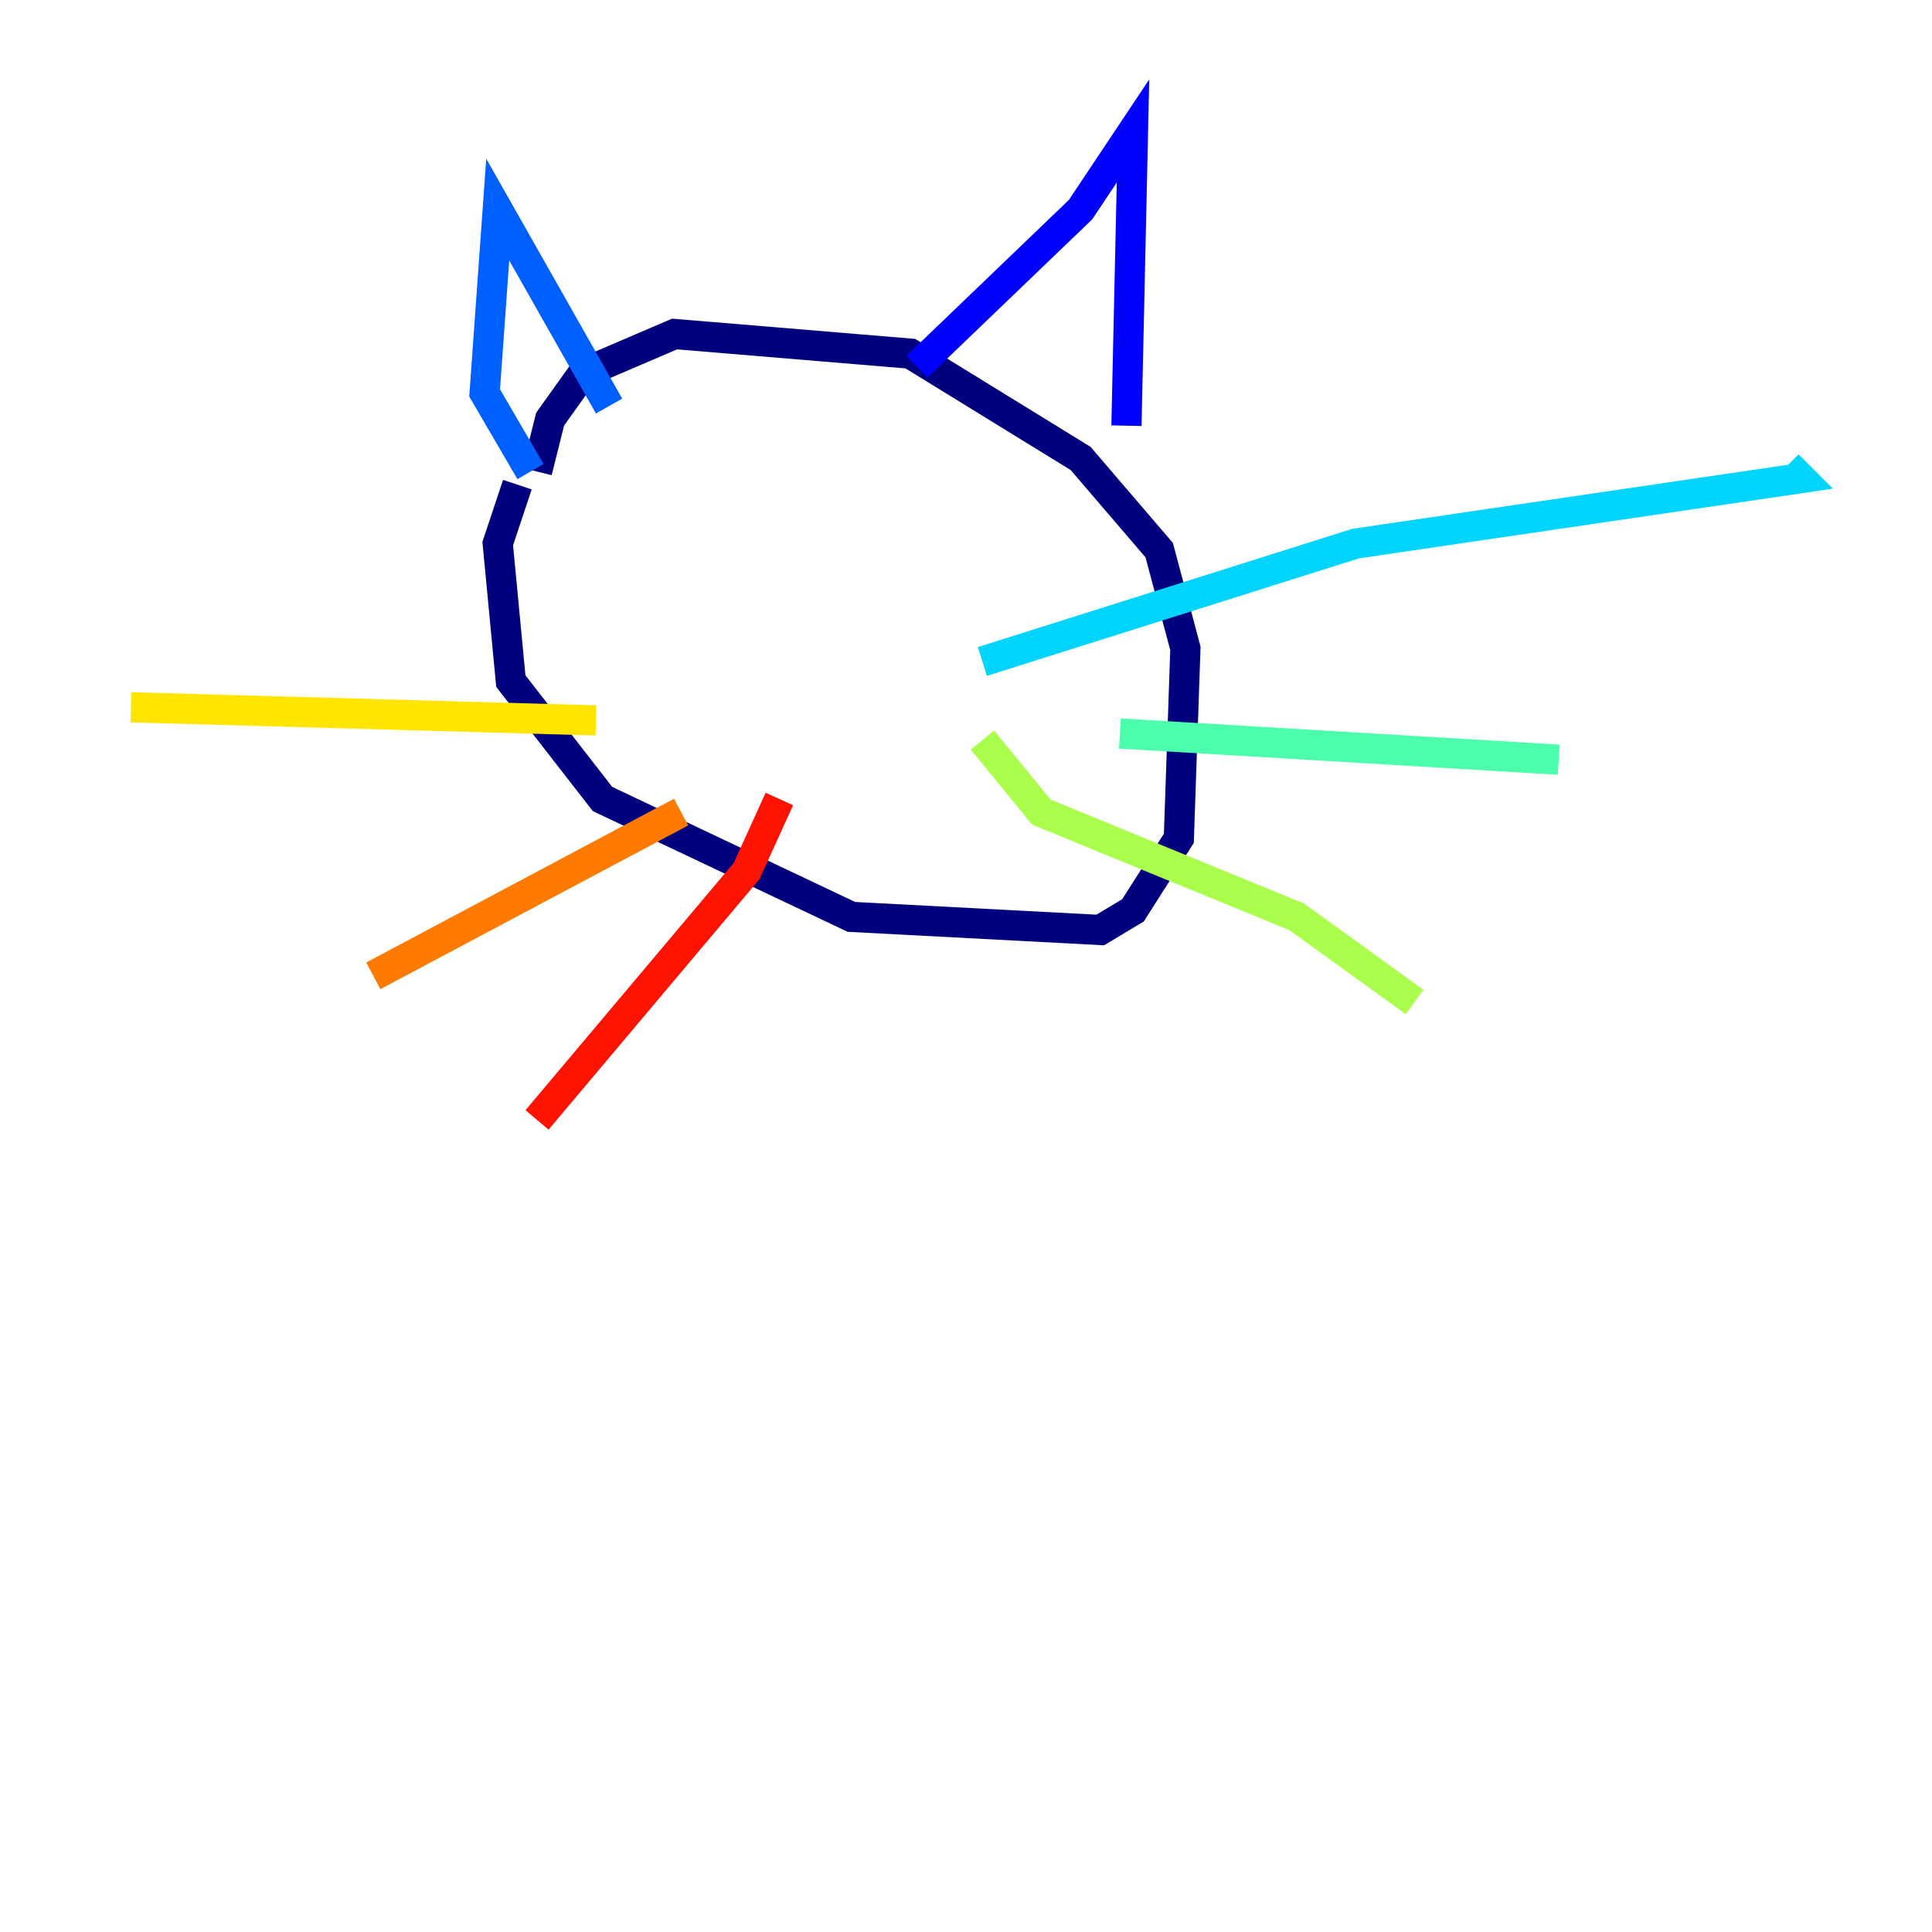 <?xml version="1.0" encoding="utf-8" ?>
<svg baseProfile="tiny" height="128" version="1.2" viewBox="0,0,128,128" width="128" xmlns="http://www.w3.org/2000/svg" xmlns:ev="http://www.w3.org/2001/xml-events" xmlns:xlink="http://www.w3.org/1999/xlink"><defs /><polyline fill="none" points="34.278,32.108 32.976,36.014 33.844,45.125 39.919,52.936 56.407,60.746 72.895,61.614 75.064,60.312 78.102,55.539 78.536,42.956 76.8,36.447 71.593,30.373 60.312,23.43 44.691,22.129 38.617,24.732 36.447,27.77 35.58,31.241" stroke="#00007f" stroke-width="2" /><polyline fill="none" points="60.746,24.298 71.593,13.885 75.064,8.678 74.63,28.203" stroke="#0000fe" stroke-width="2" /><polyline fill="none" points="40.352,26.902 32.976,13.885 32.108,26.034 35.146,31.241" stroke="#0060ff" stroke-width="2" /><polyline fill="none" points="65.085,43.824 89.817,36.014 119.322,31.675 118.454,30.807" stroke="#00d4ff" stroke-width="2" /><polyline fill="none" points="74.197,48.597 103.268,50.332" stroke="#4cffaa" stroke-width="2" /><polyline fill="none" points="65.085,49.031 68.99,53.803 85.912,60.746 93.722,66.386" stroke="#aaff4c" stroke-width="2" /><polyline fill="none" points="39.485,47.729 8.678,46.861" stroke="#ffe500" stroke-width="2" /><polyline fill="none" points="45.125,53.803 24.732,64.651" stroke="#ff7a00" stroke-width="2" /><polyline fill="none" points="51.634,52.936 49.464,57.709 35.58,74.197" stroke="#fe1200" stroke-width="2" /><polyline fill="none" points="42.522,37.749 42.522,37.749" stroke="#7f0000" stroke-width="2" /></svg>